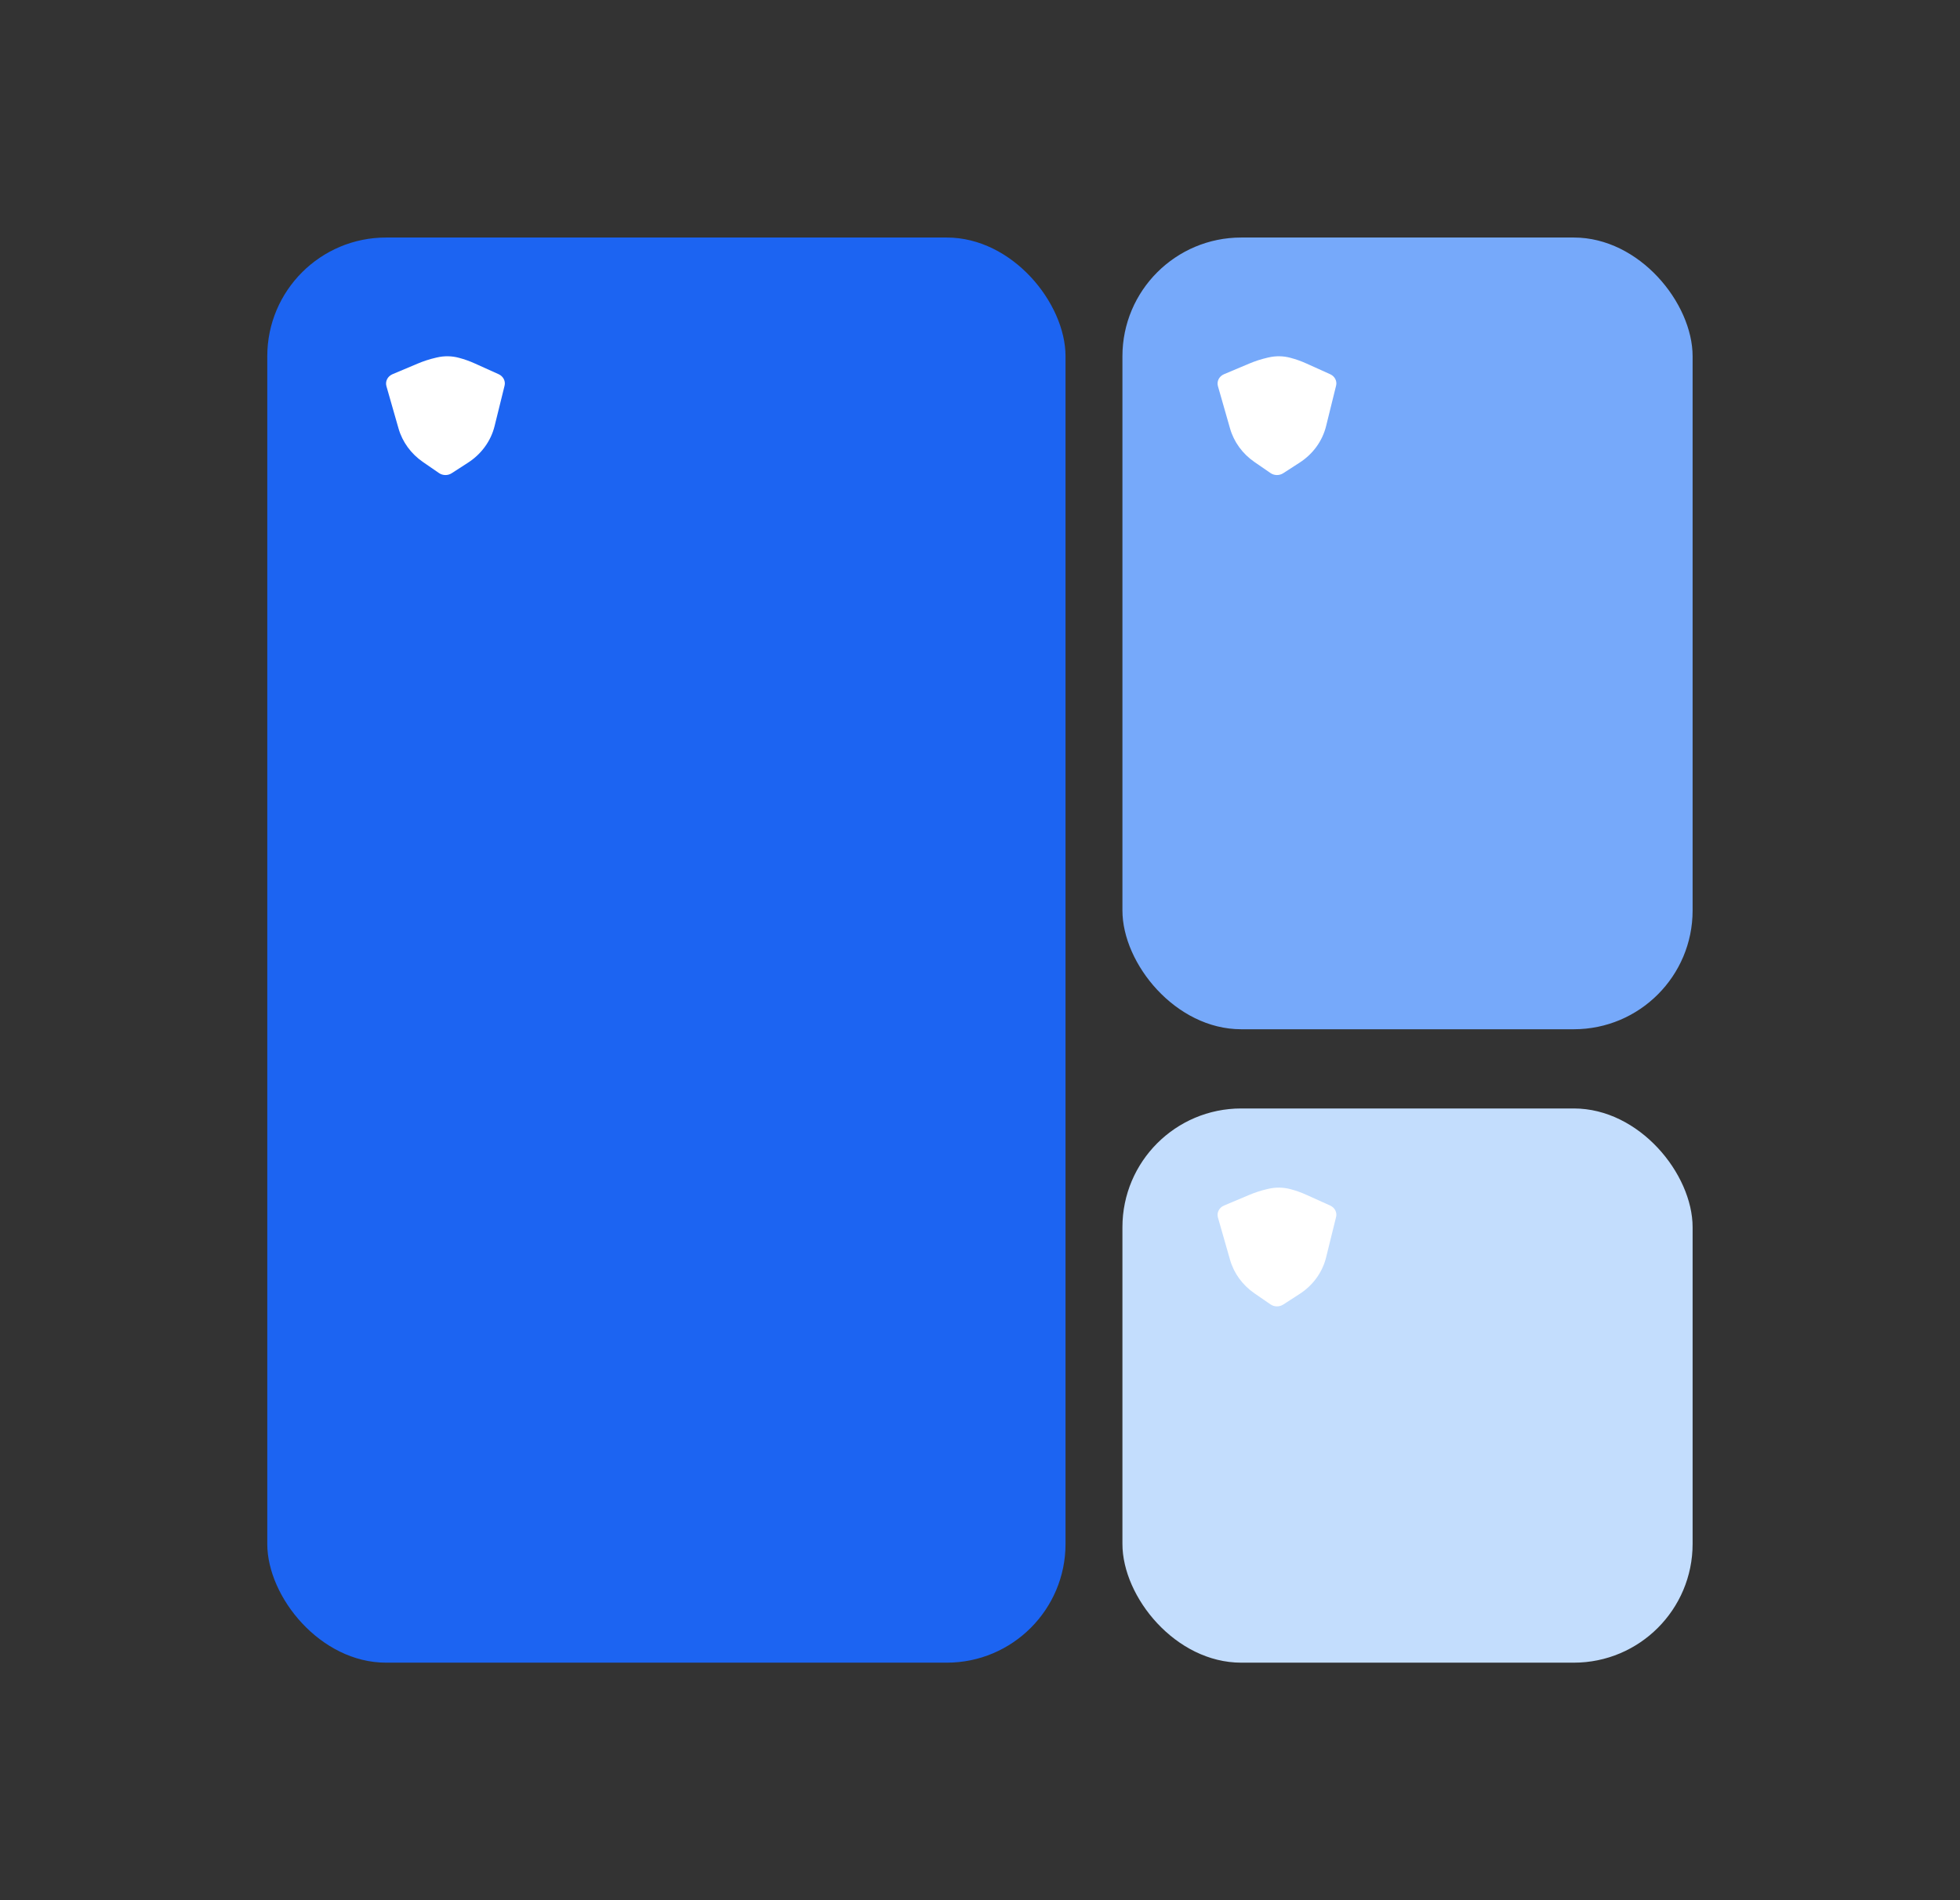<svg width="33" height="32" viewBox="0 0 33 32" fill="none" xmlns="http://www.w3.org/2000/svg">
<rect x="0" y="0" width="33" height="32" fill="#333333" stroke="none"/>
<rect x="4.5" y="4" width="13.44" height="24" rx="2" fill="#1C64F2"/>
<path d="M7.604 7.97C7.54 8.011 7.455 8.01 7.392 7.967L7.122 7.781C6.92 7.642 6.775 7.443 6.71 7.216L6.506 6.503C6.483 6.422 6.526 6.337 6.608 6.302L7.028 6.125C7.127 6.083 7.23 6.049 7.335 6.025L7.356 6.02C7.479 5.991 7.607 5.993 7.728 6.026C7.818 6.05 7.906 6.081 7.99 6.119L8.396 6.302C8.473 6.337 8.515 6.418 8.495 6.496L8.327 7.176C8.265 7.427 8.104 7.648 7.878 7.793L7.604 7.97Z" fill="white"/>
<rect x="18.898" y="4" width="9.6" height="13.333" rx="2" fill="#76A9FA"/>
<path d="M21.604 7.97C21.54 8.011 21.455 8.01 21.392 7.967L21.122 7.781C20.92 7.642 20.775 7.443 20.71 7.216L20.506 6.503C20.483 6.422 20.526 6.337 20.608 6.302L21.028 6.125C21.127 6.083 21.23 6.049 21.335 6.025L21.356 6.02C21.479 5.991 21.607 5.993 21.728 6.026C21.818 6.05 21.906 6.081 21.99 6.119L22.396 6.302C22.474 6.337 22.515 6.418 22.495 6.496L22.327 7.176C22.265 7.427 22.105 7.648 21.878 7.793L21.604 7.97Z" fill="white"/>
<rect x="18.898" y="18.667" width="9.6" height="9.333" rx="2" fill="#C3DDFD"/>
<path d="M21.604 21.97C21.54 22.011 21.455 22.01 21.392 21.967L21.122 21.781C20.92 21.642 20.775 21.443 20.71 21.216L20.506 20.503C20.483 20.422 20.526 20.337 20.608 20.302L21.028 20.125C21.127 20.083 21.23 20.049 21.335 20.025L21.356 20.02C21.479 19.991 21.607 19.994 21.728 20.026C21.818 20.05 21.906 20.081 21.99 20.119L22.396 20.302C22.474 20.337 22.515 20.418 22.495 20.496L22.327 21.176C22.265 21.427 22.105 21.648 21.878 21.793L21.604 21.97Z" fill="white"/>
</svg>
